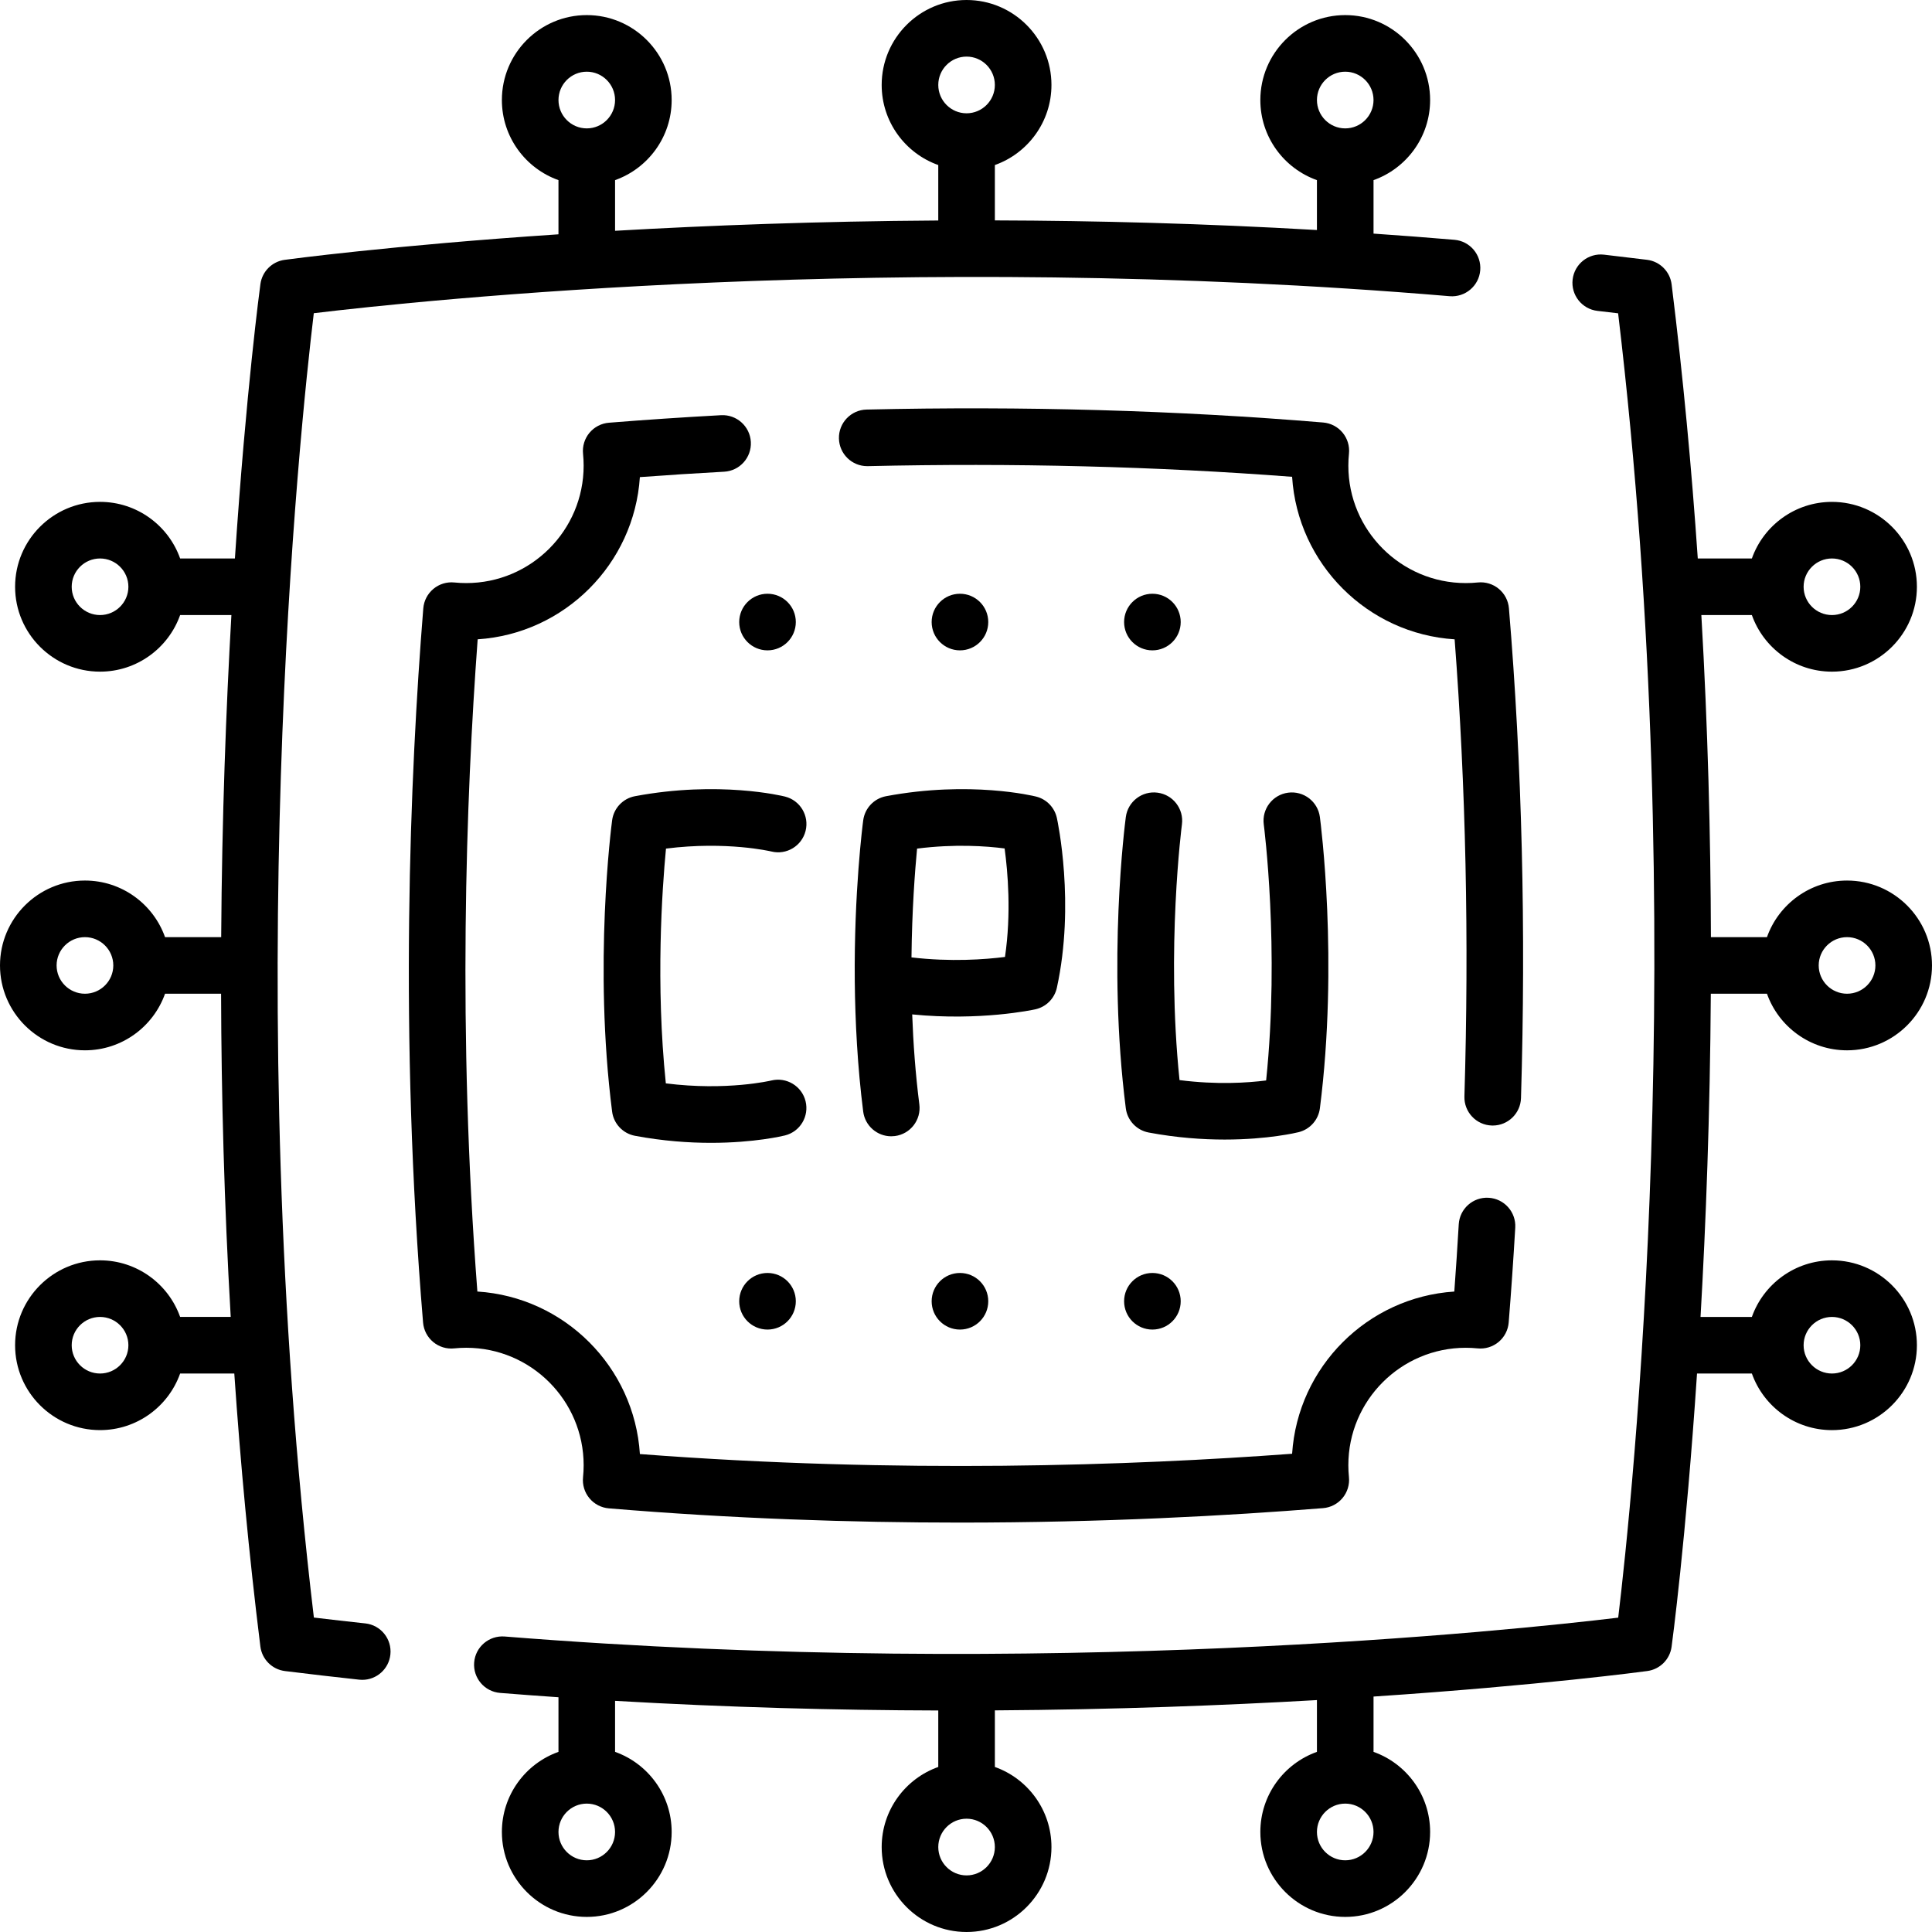 <svg id="Layer_1" enable-background="new 0 0 512 512" height="512" viewBox="0 0 512 512" width="512" xmlns="http://www.w3.org/2000/svg"><g><path d="m96.806 430.219c-4.543-.492-9.105-1.011-13.625-1.55-19.621-164.596-3.71-314.968-.022-345.664 27.904-3.361 154.703-16.852 301.013-4.509 4.115.34 7.756-2.715 8.104-6.843.348-4.127-2.716-7.756-6.843-8.104-7.194-.607-14.341-1.152-21.433-1.639v-14.173c8.729-3.097 14.997-11.443 14.997-21.225 0-12.413-10.092-22.512-22.497-22.512s-22.497 10.099-22.497 22.512c0 9.783 6.268 18.128 14.997 21.225v13.223c-29.812-1.733-58.5-2.476-85.35-2.552v-14.671c8.729-3.097 14.997-11.443 14.997-21.225 0-12.413-10.091-22.512-22.497-22.512s-22.497 10.099-22.497 22.512c0 9.783 6.268 18.128 14.997 21.225v14.697c-31.933.201-60.918 1.308-85.65 2.73v-13.427c8.729-3.097 14.997-11.443 14.997-21.225 0-12.413-10.092-22.512-22.497-22.512s-22.497 10.099-22.497 22.512c0 9.783 6.268 18.128 14.997 21.225v14.359c-44.561 2.977-71.965 6.683-72.582 6.768-3.327.459-5.943 3.075-6.403 6.402-.094.679-3.796 28.117-6.763 72.733h-14.515c-3.097-8.729-11.443-14.997-21.225-14.997-12.413.001-22.512 10.093-22.512 22.498s10.099 22.497 22.512 22.497c9.783 0 18.128-6.269 21.225-14.997h13.587c-1.411 24.654-2.507 53.531-2.708 85.35h-14.879c-3.097-8.729-11.443-14.997-21.225-14.997-12.413 0-22.512 10.092-22.512 22.497s10.099 22.497 22.512 22.497c9.783 0 18.128-6.269 21.225-14.997h14.852c.075 26.929.818 55.718 2.554 85.65h-13.406c-3.097-8.729-11.443-14.997-21.225-14.997-12.413 0-22.512 10.092-22.512 22.497s10.099 22.497 22.512 22.497c9.783 0 18.128-6.269 21.225-14.997h14.355c1.616 23.6 3.868 47.823 6.909 72.329.424 3.41 3.109 6.096 6.52 6.52 6.475.804 13.093 1.572 19.671 2.284.275.03.547.044.816.044 3.78 0 7.031-2.85 7.447-6.693.446-4.119-2.531-7.819-6.649-8.265zm259.694-411.219c4.134 0 7.497 3.37 7.497 7.512s-3.363 7.512-7.497 7.512-7.497-3.37-7.497-7.512 3.363-7.512 7.497-7.512zm-100.35-4c4.134 0 7.497 3.37 7.497 7.512s-3.363 7.512-7.497 7.512-7.497-3.37-7.497-7.512 3.364-7.512 7.497-7.512zm-100.65 4c4.134 0 7.497 3.37 7.497 7.512s-3.363 7.512-7.497 7.512-7.497-3.37-7.497-7.512 3.363-7.512 7.497-7.512zm-128.988 143.997c-4.142 0-7.512-3.363-7.512-7.497s3.37-7.497 7.512-7.497 7.512 3.363 7.512 7.497-3.371 7.497-7.512 7.497zm-4 100.35c-4.142 0-7.512-3.363-7.512-7.497s3.37-7.497 7.512-7.497 7.512 3.363 7.512 7.497-3.371 7.497-7.512 7.497zm4 100.65c-4.142 0-7.512-3.363-7.512-7.497s3.37-7.497 7.512-7.497 7.512 3.363 7.512 7.497-3.371 7.497-7.512 7.497z"/><path d="m485.488 334.003c-9.783 0-18.128 6.269-21.225 14.997h-13.604c1.419-24.72 2.524-53.702 2.725-85.65h14.879c3.097 8.729 11.443 14.997 21.225 14.997 12.413 0 22.512-10.092 22.512-22.497s-10.099-22.497-22.512-22.497c-9.783 0-18.128 6.269-21.225 14.997h-14.852c-.074-26.839-.813-55.525-2.537-85.35h13.389c3.097 8.729 11.443 14.997 21.225 14.997 12.413 0 22.512-10.092 22.512-22.497s-10.099-22.497-22.512-22.497c-9.783 0-18.128 6.269-21.225 14.997h-14.334c-1.618-23.696-3.876-48.02-6.93-72.63-.424-3.41-3.109-6.096-6.52-6.519-3.813-.473-7.616-.927-11.411-1.363-4.119-.47-7.834 2.479-8.307 6.596-.473 4.115 2.48 7.834 6.596 8.307 1.819.208 3.64.422 5.462.639 19.621 164.596 3.71 314.968.022 345.664-27.529 3.315-151.324 16.494-295.111 4.995-4.127-.32-7.743 2.75-8.074 6.878-.33 4.129 2.75 7.744 6.879 8.074 5.182.415 10.338.797 15.465 1.149v14.474c-8.729 3.097-14.997 11.443-14.997 21.225 0 12.413 10.092 22.512 22.497 22.512s22.497-10.099 22.497-22.512c0-9.783-6.268-18.128-14.997-21.225v-13.522c29.922 1.741 58.713 2.483 85.65 2.554v14.968c-8.729 3.097-14.997 11.443-14.997 21.225 0 12.413 10.092 22.512 22.497 22.512s22.497-10.099 22.497-22.512c0-9.783-6.268-18.128-14.997-21.225v-14.997c31.813-.206 60.694-1.311 85.35-2.729v13.726c-8.729 3.097-14.997 11.443-14.997 21.225 0 12.413 10.092 22.512 22.497 22.512s22.497-10.099 22.497-22.512c0-9.783-6.268-18.128-14.997-21.225v-14.659c44.564-2.978 71.972-6.685 72.582-6.77 3.327-.459 5.943-3.075 6.403-6.402.093-.677 3.779-27.994 6.743-72.432h14.534c3.097 8.729 11.443 14.997 21.225 14.997 12.413 0 22.512-10.092 22.512-22.497s-10.098-22.498-22.511-22.498zm4-85.65c4.142 0 7.512 3.363 7.512 7.497s-3.37 7.497-7.512 7.497-7.512-3.363-7.512-7.497 3.371-7.497 7.512-7.497zm-4-100.35c4.142 0 7.512 3.363 7.512 7.497s-3.37 7.497-7.512 7.497-7.512-3.363-7.512-7.497 3.371-7.497 7.512-7.497zm-329.988 344.997c-4.134 0-7.497-3.37-7.497-7.512s3.363-7.512 7.497-7.512 7.497 3.37 7.497 7.512-3.363 7.512-7.497 7.512zm100.65 4c-4.134 0-7.497-3.37-7.497-7.512s3.363-7.512 7.497-7.512 7.497 3.37 7.497 7.512-3.363 7.512-7.497 7.512zm100.35-4c-4.134 0-7.497-3.37-7.497-7.512s3.363-7.512 7.497-7.512 7.497 3.37 7.497 7.512-3.363 7.512-7.497 7.512zm128.988-129.003c-4.142 0-7.512-3.363-7.512-7.497s3.37-7.497 7.512-7.497 7.512 3.363 7.512 7.497-3.37 7.497-7.512 7.497z"/><path d="m280.084 261.754c4.851-22.234.2-44.061 0-44.979-.608-2.786-2.743-4.986-5.509-5.677-.705-.176-17.516-4.268-39.761-.096-3.186.597-5.627 3.173-6.053 6.385-.142 1.067-2.454 18.912-2.239 42.662.106 10.552.717 22.625 2.234 34.527.482 3.787 3.71 6.553 7.43 6.553.316 0 .636-.02.958-.061 4.109-.524 7.016-4.279 6.491-8.388-1.034-8.115-1.616-16.189-1.894-23.852 17.969 1.792 31.943-1.197 32.622-1.346 2.863-.629 5.096-2.866 5.721-5.728zm-13.754-8.154c-5.259.668-14.338 1.352-24.778.119.126-12.525.913-22.866 1.482-28.83 10.016-1.267 18.322-.675 23.199-.039.837 6.119 1.804 17.205.097 28.75z"/><path d="m204.393 225.649c4.022 1.005 8.091-1.438 9.096-5.457 1.004-4.018-1.438-8.09-5.457-9.095-.705-.176-17.515-4.268-39.76-.096-3.186.597-5.627 3.173-6.053 6.385-.205 1.545-4.963 38.289-.005 77.188.411 3.229 2.858 5.823 6.058 6.423 7.459 1.398 14.305 1.868 20.14 1.868 11.565 0 19.151-1.847 19.62-1.964 4.01-1.002 6.441-5.057 5.451-9.07-.991-4.012-5.054-6.466-9.067-5.487-.13.031-11.839 2.807-27.964.76-2.728-26.396-.987-51.445.04-62.216 16.104-2.036 27.791.735 27.901.761z"/><path d="m344.166 300.032c2.998-.75 5.229-3.262 5.62-6.328 4.958-38.9.2-75.643-.005-77.188-.544-4.105-4.31-6.985-8.419-6.448-4.104.543-6.993 4.313-6.451 8.418.046.342 4.249 32.935.628 67.846-4.894.628-13.049 1.174-22.953-.095-3.604-34.875.592-67.409.637-67.749.545-4.106-2.342-7.876-6.448-8.421-4.106-.547-7.876 2.342-8.421 6.449-.205 1.545-4.963 38.288-.005 77.188.411 3.229 2.858 5.823 6.058 6.423 7.459 1.398 14.305 1.868 20.14 1.868 11.564.001 19.15-1.846 19.619-1.963z"/><path d="m388.437 154.522c-17.154 0-31.11-13.956-31.11-31.109 0-1.071.055-2.149.163-3.204.205-2.003-.403-4.005-1.689-5.555s-3.142-2.517-5.148-2.685c-38.751-3.231-79.461-4.385-121.002-3.431-4.141.095-7.42 3.529-7.325 7.67.094 4.083 3.433 7.328 7.495 7.328.058 0 .116 0 .176-.002 38.517-.885 76.303.064 112.424 2.825 1.464 23.082 19.987 41.606 43.07 43.069 2.972 38.895 3.845 79.606 2.594 121.125-.125 4.14 3.13 7.598 7.271 7.723.077.002.153.003.229.003 4.038 0 7.37-3.211 7.493-7.274 1.343-44.577.268-88.25-3.197-129.808-.167-2.006-1.133-3.86-2.682-5.146s-3.542-1.899-5.552-1.692c-1.061.109-2.141.163-3.21.163z"/><path d="m154.674 388.286c0 1.071-.055 2.149-.163 3.204-.205 2.003.403 4.005 1.689 5.555s3.142 2.517 5.148 2.685c32.897 2.743 64.341 3.771 93.01 3.771 37.996 0 71.116-1.808 96.265-3.829 2.01-.162 3.869-1.125 5.16-2.673s1.904-3.551 1.701-5.557c-.104-1.04-.158-2.102-.158-3.156 0-17.154 13.956-31.11 31.11-31.11 1.054 0 2.116.053 3.158.158 2.007.203 4.006-.412 5.555-1.703 1.548-1.291 2.511-3.15 2.672-5.159.659-8.202 1.244-16.655 1.738-25.126.241-4.135-2.916-7.683-7.051-7.924-4.155-.245-7.684 2.917-7.924 7.051-.349 5.971-.742 11.933-1.176 17.801-23.021 1.499-41.486 19.966-42.984 42.986-42.221 3.128-104.075 5.337-172.844.079-1.464-23.083-19.988-41.607-43.07-43.07-5.26-68.774-3.049-130.629.079-172.845 23.021-1.498 41.487-19.965 42.985-42.985 7.335-.542 14.817-1.021 22.329-1.431 4.136-.226 7.307-3.761 7.081-7.897-.227-4.136-3.771-7.302-7.897-7.081-10.045.547-20.041 1.219-29.711 1.996-2.01.162-3.869 1.125-5.16 2.673s-1.904 3.551-1.701 5.556c.104 1.041.158 2.103.158 3.157 0 17.154-13.956 31.109-31.11 31.109-1.053 0-2.116-.053-3.161-.158-2-.204-4.006.413-5.553 1.704s-2.51 3.149-2.671 5.158c-3.547 44.119-6.437 112.771-.058 189.275.167 2.006 1.134 3.861 2.683 5.147s3.543 1.898 5.554 1.69c1.057-.108 2.136-.163 3.206-.163 17.155.002 31.111 13.958 31.111 31.112z"/><path d="m261.899 164.85c0-4.142-3.358-7.5-7.501-7.5s-7.501 3.358-7.501 7.5 3.358 7.5 7.501 7.5 7.501-3.358 7.501-7.5z"/><path d="m210.899 164.85c0-4.142-3.358-7.5-7.501-7.5s-7.501 3.358-7.501 7.5 3.358 7.5 7.501 7.5 7.501-3.358 7.501-7.5z"/><path d="m305.398 172.35c4.143 0 7.501-3.358 7.501-7.5s-3.358-7.5-7.501-7.5-7.5 3.358-7.5 7.5 3.358 7.5 7.5 7.5z"/><path d="m246.898 344.85c0 4.142 3.358 7.5 7.501 7.5s7.501-3.358 7.501-7.5-3.358-7.5-7.501-7.5-7.501 3.358-7.501 7.5z"/><path d="m195.898 344.85c0 4.142 3.358 7.5 7.501 7.5s7.501-3.358 7.501-7.5-3.358-7.5-7.501-7.5-7.501 3.358-7.501 7.5z"/><path d="m297.898 344.85c0 4.142 3.358 7.5 7.5 7.5s7.501-3.358 7.501-7.5-3.358-7.5-7.501-7.5-7.5 3.358-7.5 7.5z"/></g></svg>